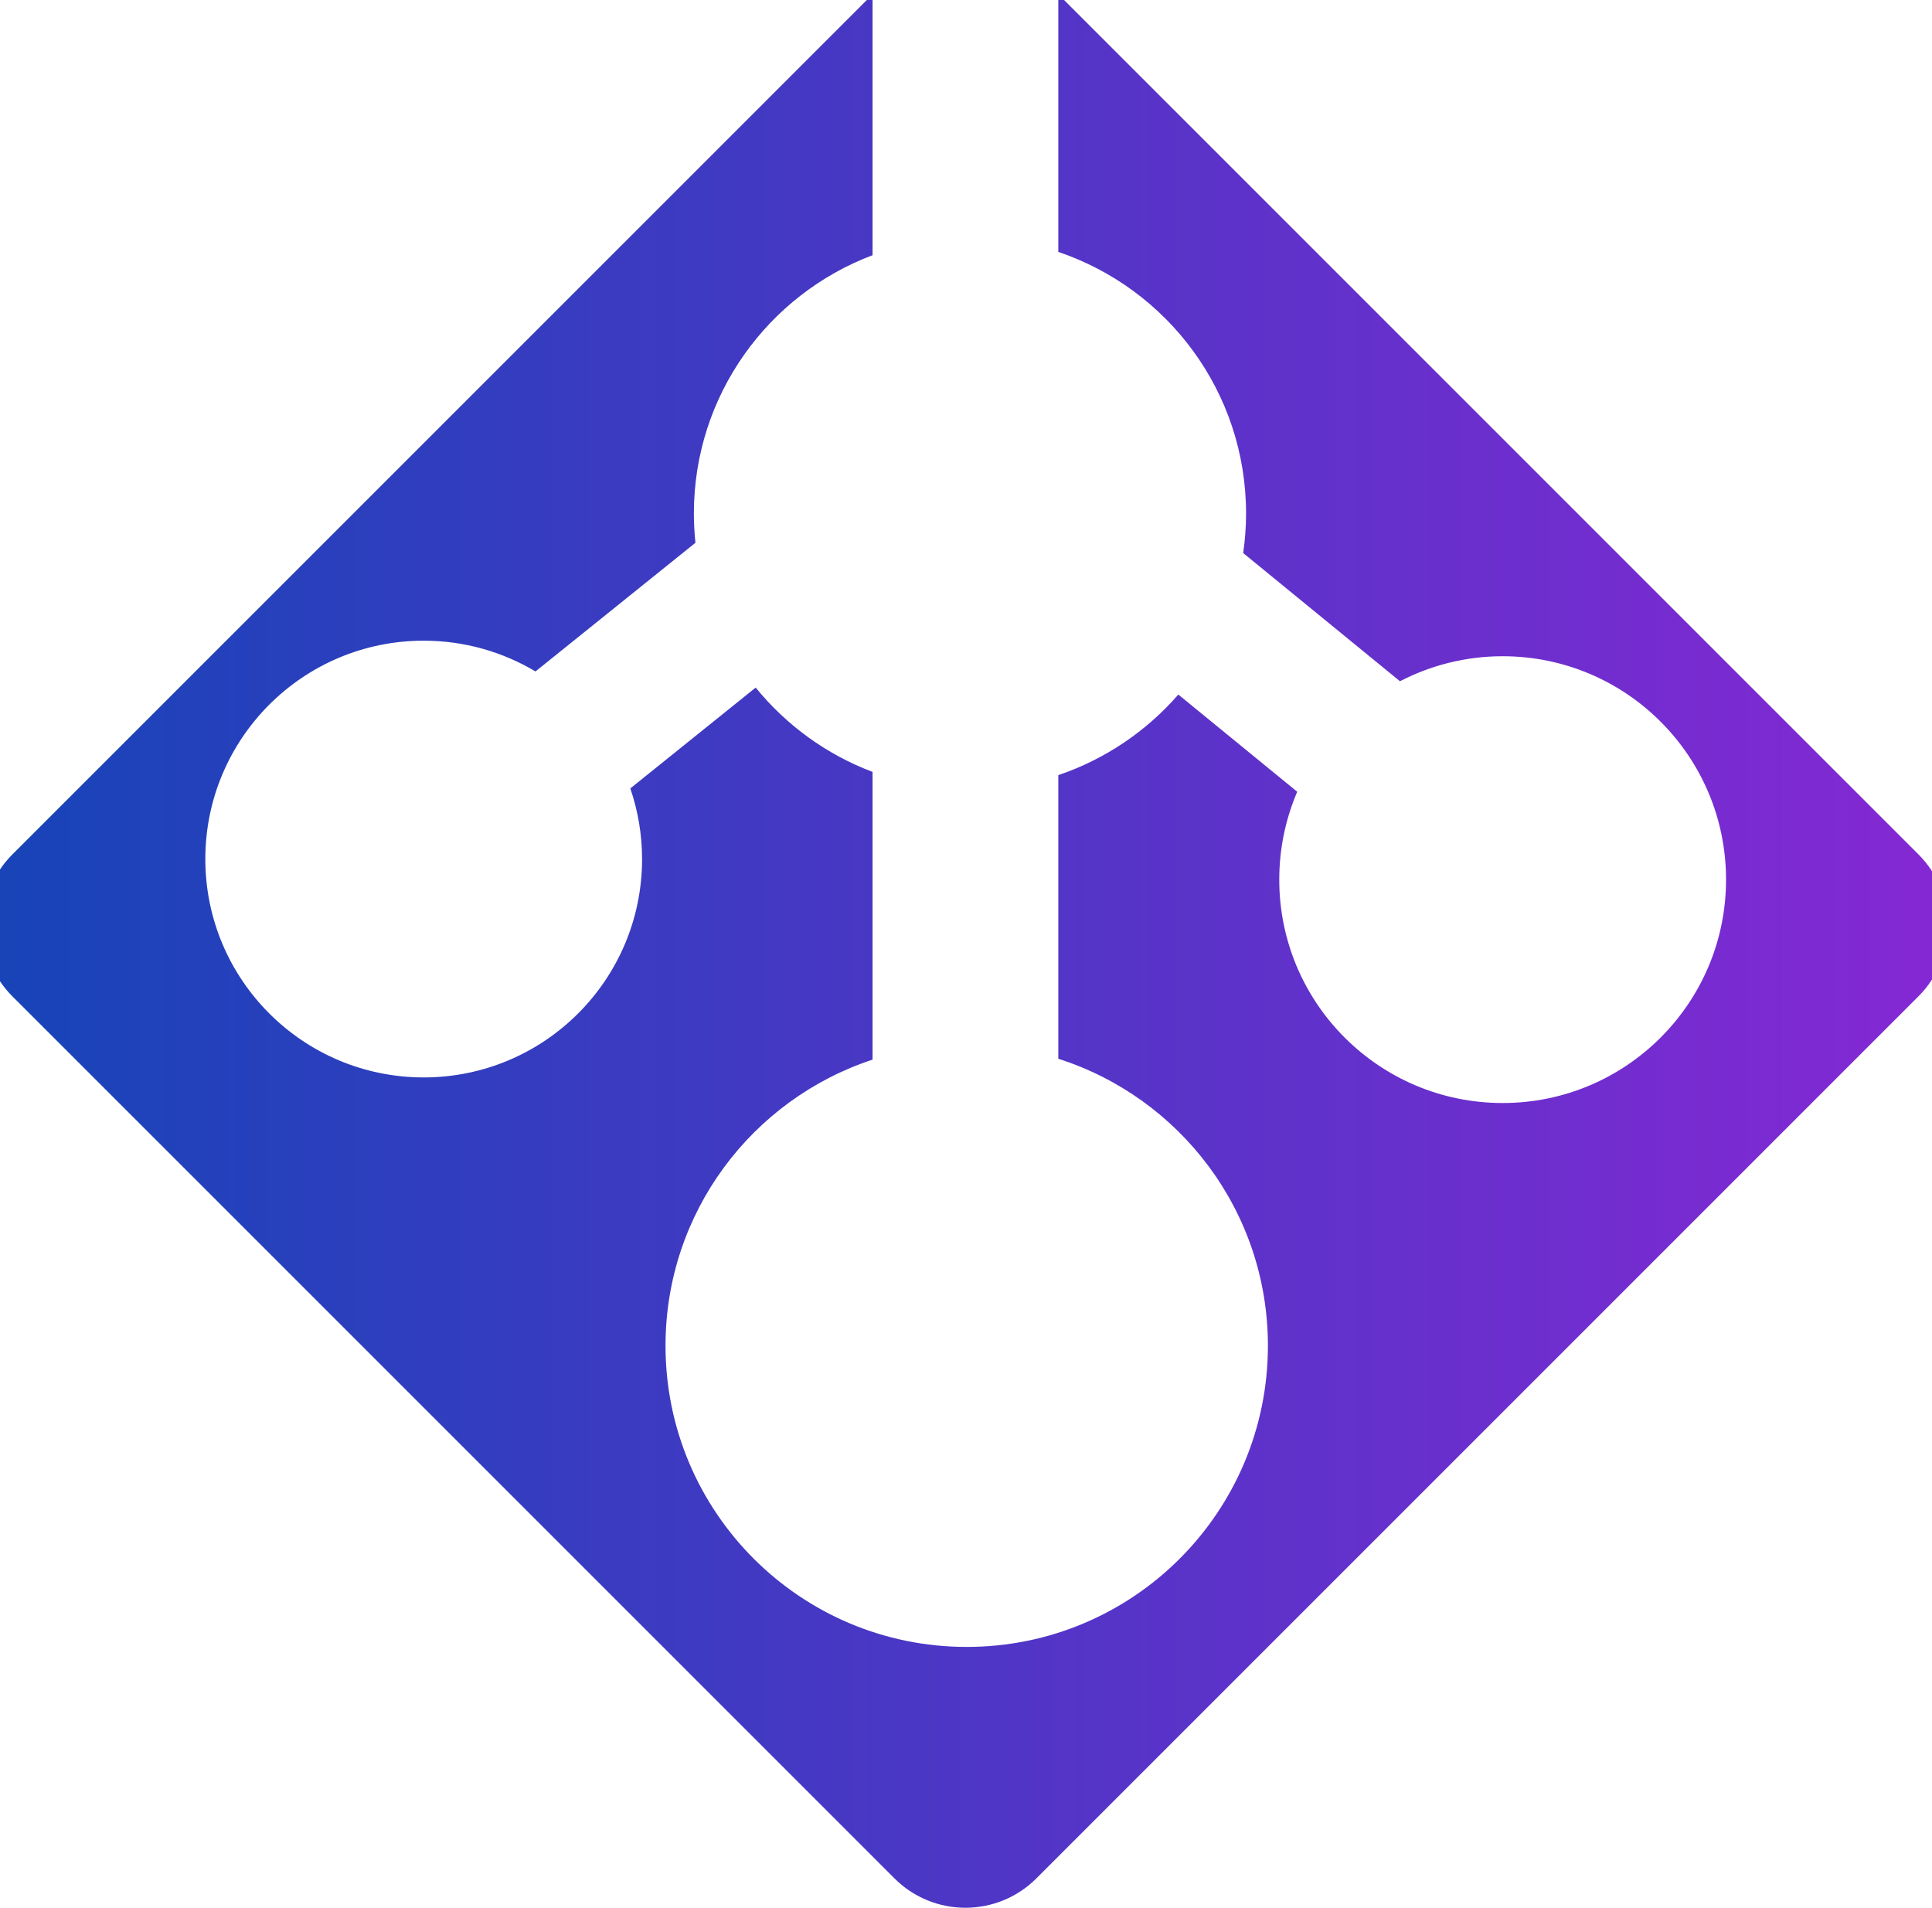 <svg xml:space="preserve" style="max-height: 500px" viewBox="7.687 12.65 665.754 657.585" y="0px" x="0px" xmlns:xlink="http://www.w3.org/1999/xlink" xmlns="http://www.w3.org/2000/svg" id="Layer_1" version="1.1" width="665.754" height="657.585">
<style type="text/css">
	.st0{fill:url(#SVGID_1_);}
	.st1{fill:#FFFFFF;}
	.st2{fill:none;stroke:#FFFFFF;stroke-width:27.659;stroke-miterlimit:10;}
	.st3{fill:none;stroke:#FFFFFF;stroke-width:26;stroke-miterlimit:10;}
	.st4{fill:none;stroke:#FFFFFF;stroke-width:30.018;stroke-miterlimit:10;}
	.st5{fill:url(#SVGID_2_);}
	.st6{clip-path:url(#SVGID_4_);}
	.st7{fill:url(#SVGID_5_);}
	.st8{fill:url(#SVGID_6_);}
</style>
<g>
	
		<linearGradient gradientTransform="matrix(0.707 -0.707 0.707 0.707 -1347.51 513.498)" y2="1328.779" x2="1573.626" y1="828.383" x1="1073.23" gradientUnits="userSpaceOnUse" id="SVGID_1_">
		<stop style="stop-color:#1744B8" offset="0"/>
		<stop style="stop-color:#1744B8" offset="0.01"/>
		<stop style="stop-color:#8927D5" offset="1"/>
	</linearGradient>
	<path d="M668.77,307.07l-296.4-296.4v88.79c37.61,12.7,64.7,48.24,64.7,90.14c0,4.63-0.35,9.18-0.99,13.63l54.03,44.18&#10;&#9;&#9;c10.59-5.49,22.62-8.62,35.38-8.62c42.51,0,76.98,34.46,76.98,76.98s-34.46,76.98-76.98,76.98s-76.98-34.46-76.98-76.98&#10;&#9;&#9;c0-10.75,2.21-20.99,6.19-30.28l-40.97-33.5c-10.96,12.61-25.19,22.3-41.36,27.77v97.74c41.89,13.36,72.23,52.57,72.23,98.89&#10;&#9;&#9;c0,57.32-46.47,103.79-103.79,103.79s-103.79-46.47-103.79-103.79c0-45.99,29.92-84.97,71.35-98.59v-99.15&#10;&#9;&#9;c-15.89-5.99-29.75-16.12-40.28-29.06l-43.2,34.75c2.61,7.64,4.05,15.82,4.05,24.34c0,41.56-33.69,75.25-75.25,75.25&#10;&#9;&#9;c-41.56,0-75.25-33.69-75.25-75.25c0-41.56,33.69-75.25,75.25-75.25c14.08,0,27.25,3.88,38.52,10.6l55.12-44.34&#10;&#9;&#9;c-0.35-3.31-0.54-6.67-0.54-10.07c0-40.73,25.6-75.46,61.58-89.03V10.67l-296.4,296.4c-13.51,13.51-13.51,35.42,0,48.93&#10;&#9;&#9;L315.9,659.93c13.51,13.51,35.42,13.51,48.93,0l303.94-303.94C682.28,342.48,682.28,320.58,668.77,307.07z" class="st0"/>
</g>
</svg>